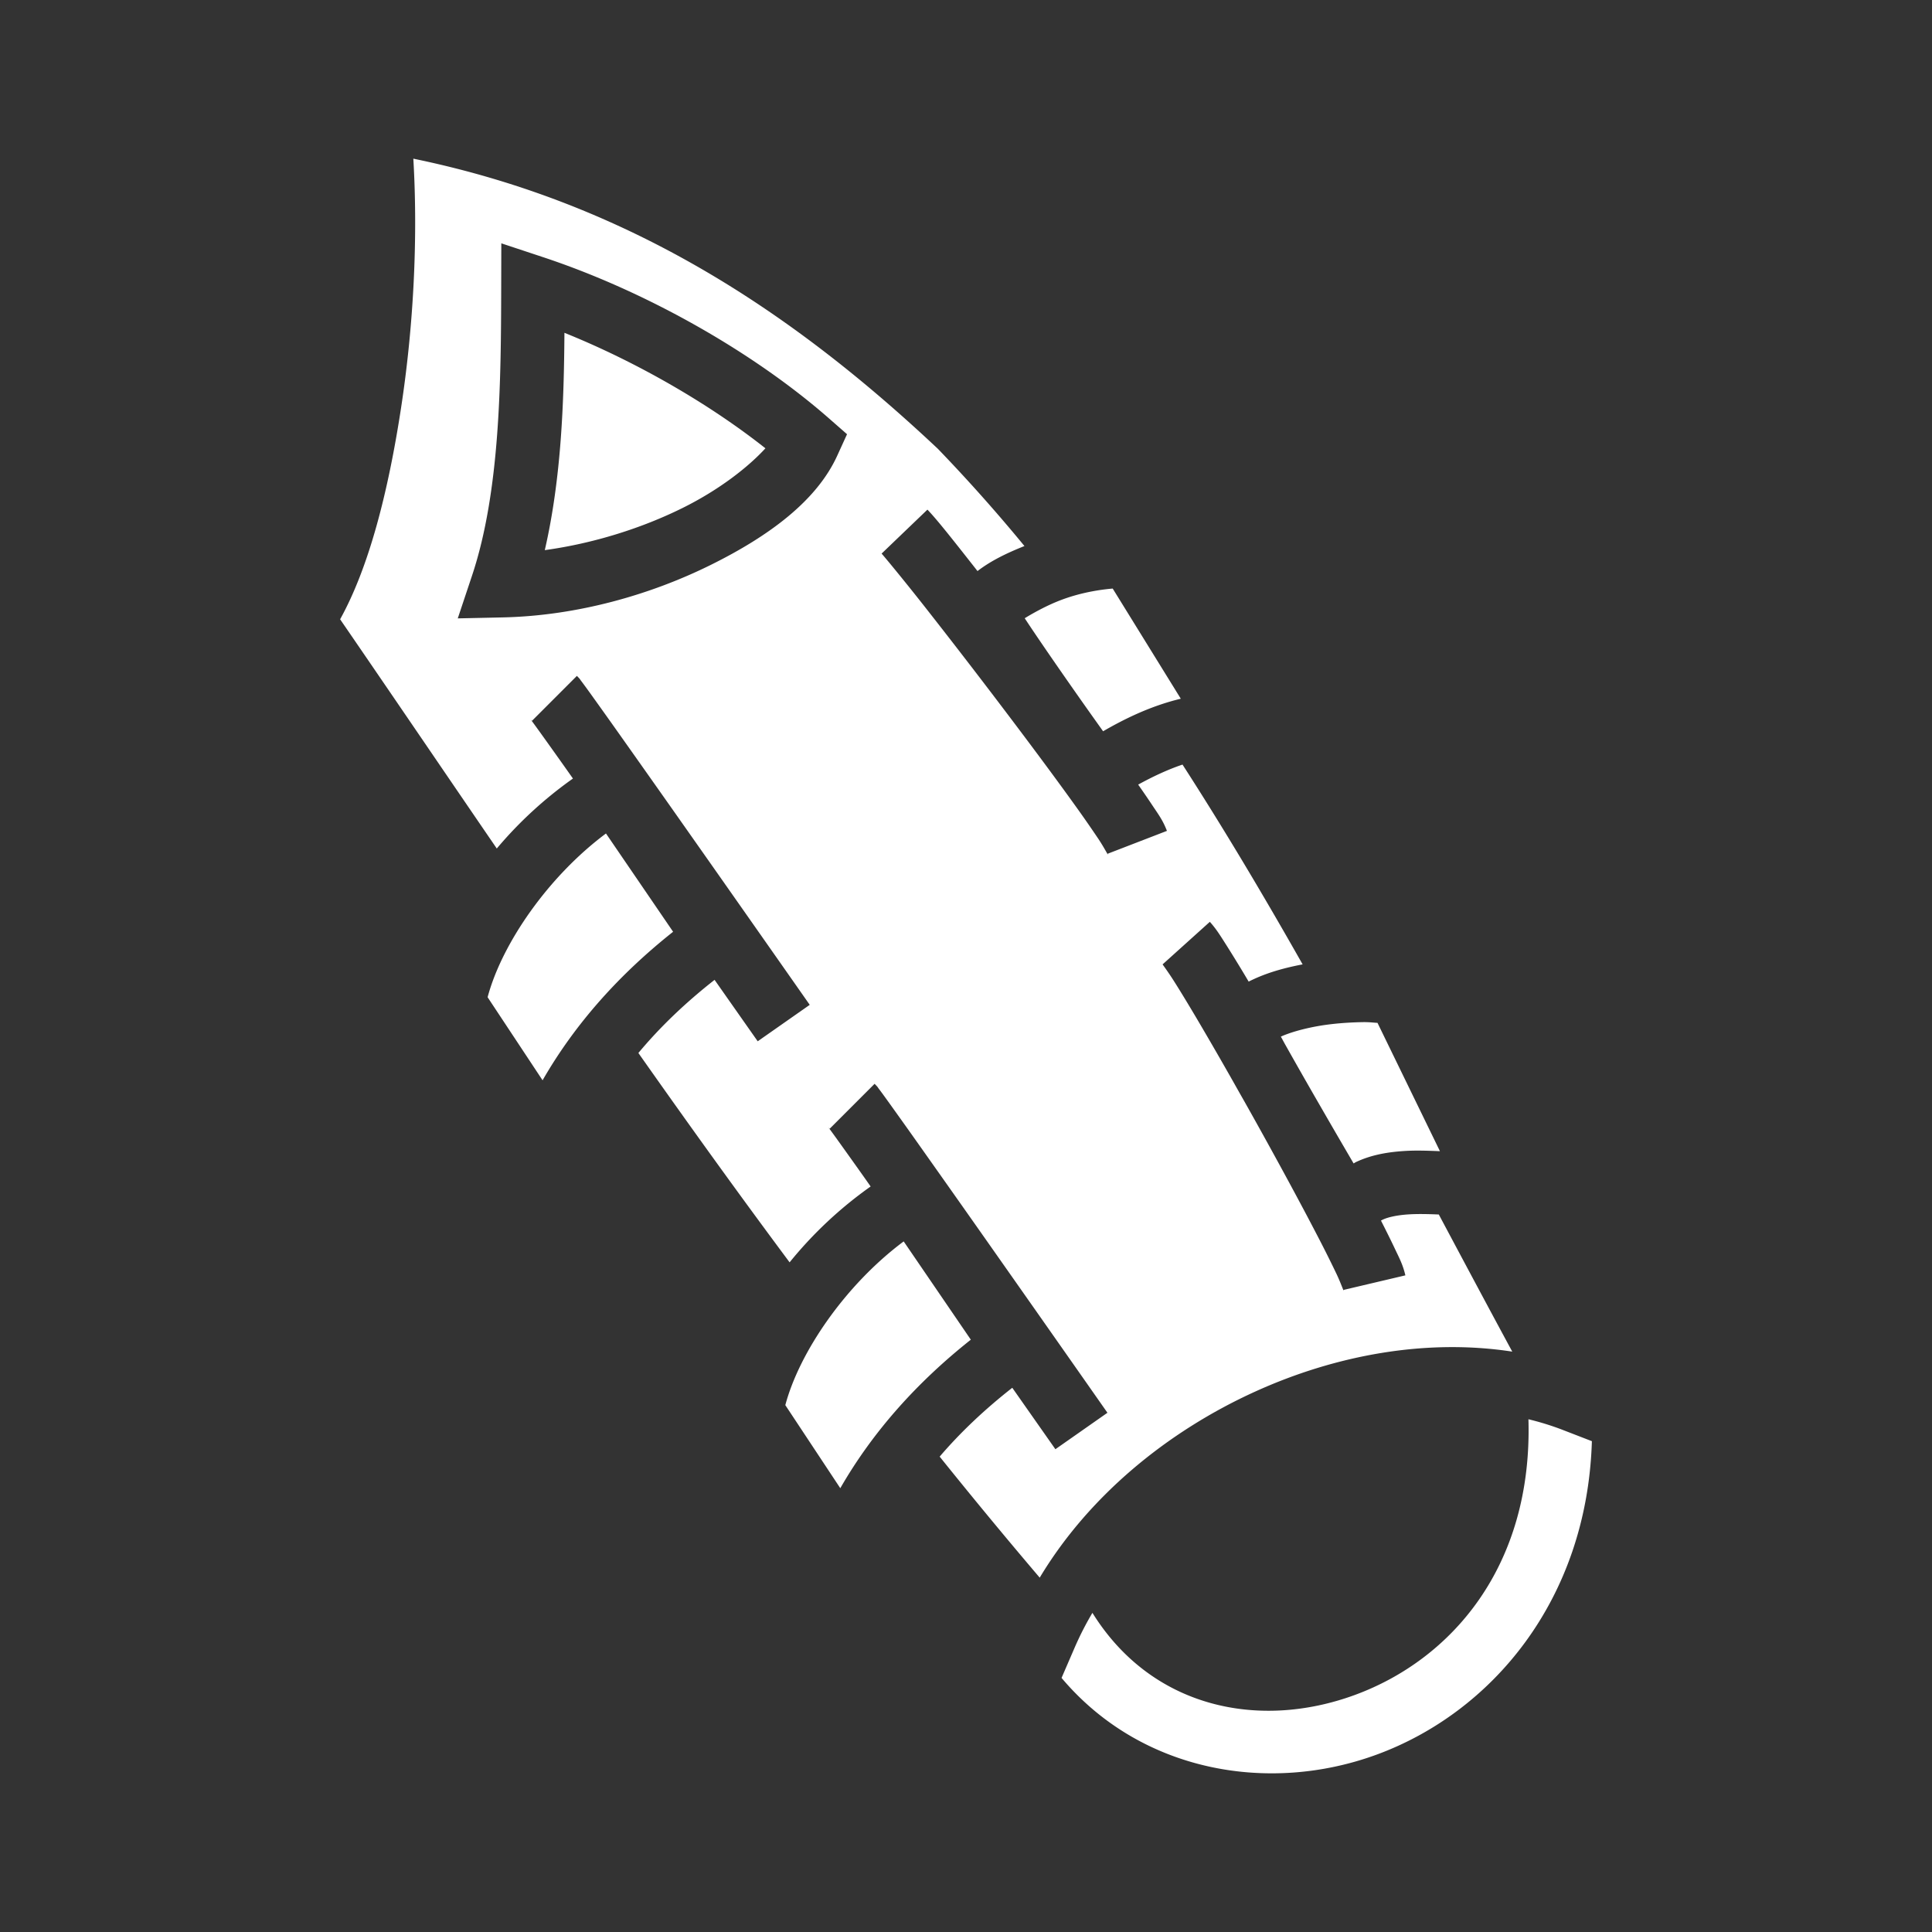 <svg xmlns="http://www.w3.org/2000/svg" xml:space="preserve" width="256" height="256"><rect width="100%" height="100%" fill="#333333" stroke="none"/><path fill="#fff" d="M54.766 21.024c29.22 6.016 50.961 21.011 69.502 38.44a218.003 218.003 0 0 1 11.477 12.889c-2.29.914-4.41 1.924-6.221 3.315-.147-.184-.328-.42-.47-.6-2.938-3.733-4.89-6.213-6.165-7.54l-6.073 5.826c.246.258 2.724 3.236 5.623 6.92a965.78 965.78 0 0 1 10.067 13.042c3.558 4.687 7.068 9.397 9.756 13.138a166.682 166.682 0 0 1 3.302 4.737c.818 1.235 1.397 2.425 1.208 1.934l7.853-3.03c-.561-1.455-1.13-2.174-2.046-3.556a130.611 130.611 0 0 0-1.765-2.575c1.866-1.024 3.849-1.969 5.875-2.652 5.54 8.586 10.812 17.465 15.915 26.474-2.217.42-4.39 1.005-6.384 1.914a22 22 0 0 0-.766.367 197.58 197.58 0 0 0-2.84-4.652c-.898-1.413-1.424-2.291-2.305-3.268l-6.254 5.634c-.142-.157.635.86 1.456 2.15.821 1.291 1.872 3.02 3.06 5.025a545.21 545.21 0 0 1 4.917 8.513c.43.765.874 1.553 1.365 2.413.623 1.108 1.25 2.225 1.873 3.346 2.858 5.141 5.657 10.309 7.779 14.402a164.255 164.255 0 0 1 2.59 5.172c.634 1.344 1.043 2.597.931 2.119l8.193-1.93c-.349-1.482-.805-2.285-1.513-3.785-.473-.997-1.071-2.195-1.72-3.473.082-.044.157-.087.263-.136.654-.306 1.827-.58 3.325-.68 1.207-.082 2.596-.054 4.075.01 3.255 6.105 6.491 12.18 9.733 18.17-11.328-1.743-23.289.414-34.006 5.269-11.79 5.34-22.172 13.953-28.609 24.681a737.965 737.965 0 0 1-13.256-16.038c2.82-3.295 6.044-6.315 9.621-9.122 1.767 2.52 5.714 8.142 5.714 8.142l6.895-4.83s-7.391-10.554-14.887-21.212a5048.93 5048.93 0 0 0-10.415-14.764 893.333 893.333 0 0 0-3.569-5.008c-.449-.625-.814-1.13-1.094-1.51-.14-.19-.26-.347-.369-.49-.11-.142-.015-.1-.519-.604l-5.951 5.953c-.145-.145-.147-.151-.185-.192.053.068.138.18.253.334.242.329.595.815 1.033 1.424a964.77 964.77 0 0 1 3.535 4.96c.22.31.562.8.791 1.124a53.774 53.774 0 0 0-10.737 10.053c-6.86-9.21-13.508-18.461-20.038-27.741 2.932-3.517 6.316-6.724 10.096-9.69 1.767 2.52 5.715 8.14 5.715 8.14l6.894-4.829s-7.392-10.553-14.887-21.212a5138.305 5138.305 0 0 0-10.415-14.764 918.9 918.9 0 0 0-3.57-5.009c-.448-.624-.813-1.128-1.094-1.508-.14-.19-.258-.347-.368-.49-.109-.142-.015-.101-.519-.604l-5.951 5.953c-.143-.144-.145-.15-.183-.19.053.068.137.178.25.331.244.33.597.816 1.034 1.424a902.124 902.124 0 0 1 3.535 4.961l.792 1.122a53.687 53.687 0 0 0-10.092 9.272C58.904 102.32 52.021 92.19 45.067 82.059c3.818-6.887 6.365-16.828 8.075-28.012 1.642-10.727 2.256-22.382 1.626-33.023zm11.661 11.218-.015 5.814c-.032 12.315-.113 26.971-3.863 38.212l-1.892 5.671 5.977-.13c9.92-.22 19.615-3.032 27.506-6.935 7.89-3.902 14.096-8.573 16.797-14.49l1.3-2.848-2.353-2.063C100.033 46.83 85.886 38.69 71.945 34.07Zm8.363 11.856c9.669 3.894 19.318 9.512 26.631 15.304-2.227 2.44-6.084 5.49-11.013 7.926-5.3 2.623-11.696 4.672-18.22 5.567 2.199-9.561 2.539-19.67 2.602-28.797zm72.649 33.89 9.023 14.596c-3.957.949-7.405 2.64-10.297 4.313-1.342-1.887-2.644-3.703-5.247-7.441-1.855-2.667-3.698-5.351-5.02-7.355-.052-.077-.068-.108-.118-.182 1.355-.825 3.123-1.79 4.978-2.475 2.71-1.003 5.268-1.336 6.681-1.456zM80.294 110.44l8.896 13.024c-6.956 5.518-12.88 12-17.296 19.68l-7.283-11.007c1.872-7.043 7.974-15.947 15.683-21.696zm100.207 25c.95-.017 1.343.057 2.025.095l8.274 17.003c-1.576-.06-3.172-.13-4.792-.02-2.102.142-4.241.48-6.322 1.454-.111.05-.217.13-.328.187-1.335-2.29-2.176-3.717-4.336-7.463a791.316 791.316 0 0 1-4.746-8.324c-.236-.423-.353-.65-.555-1.015 1.185-.538 2.984-1.052 4.908-1.393 1.929-.343 4.07-.493 5.873-.524zm-60.758 29.052 8.896 13.023c-6.957 5.518-12.88 12-17.296 19.68l-7.284-11.008c1.872-7.043 7.974-15.945 15.684-21.695zm82.784 23.566c1.567.38 3.101.854 4.592 1.431l3.814 1.475c-.643 21.1-13.316 35.95-28.504 41.527-14.351 5.27-31.281 2.283-41.768-10.16l1.778-4.11a40.29 40.29 0 0 1 2.312-4.51c7.861 12.634 22.08 15.542 34.775 10.88 12.768-4.688 23.562-16.997 23-36.533z" style="stroke-width:.468"/></svg>